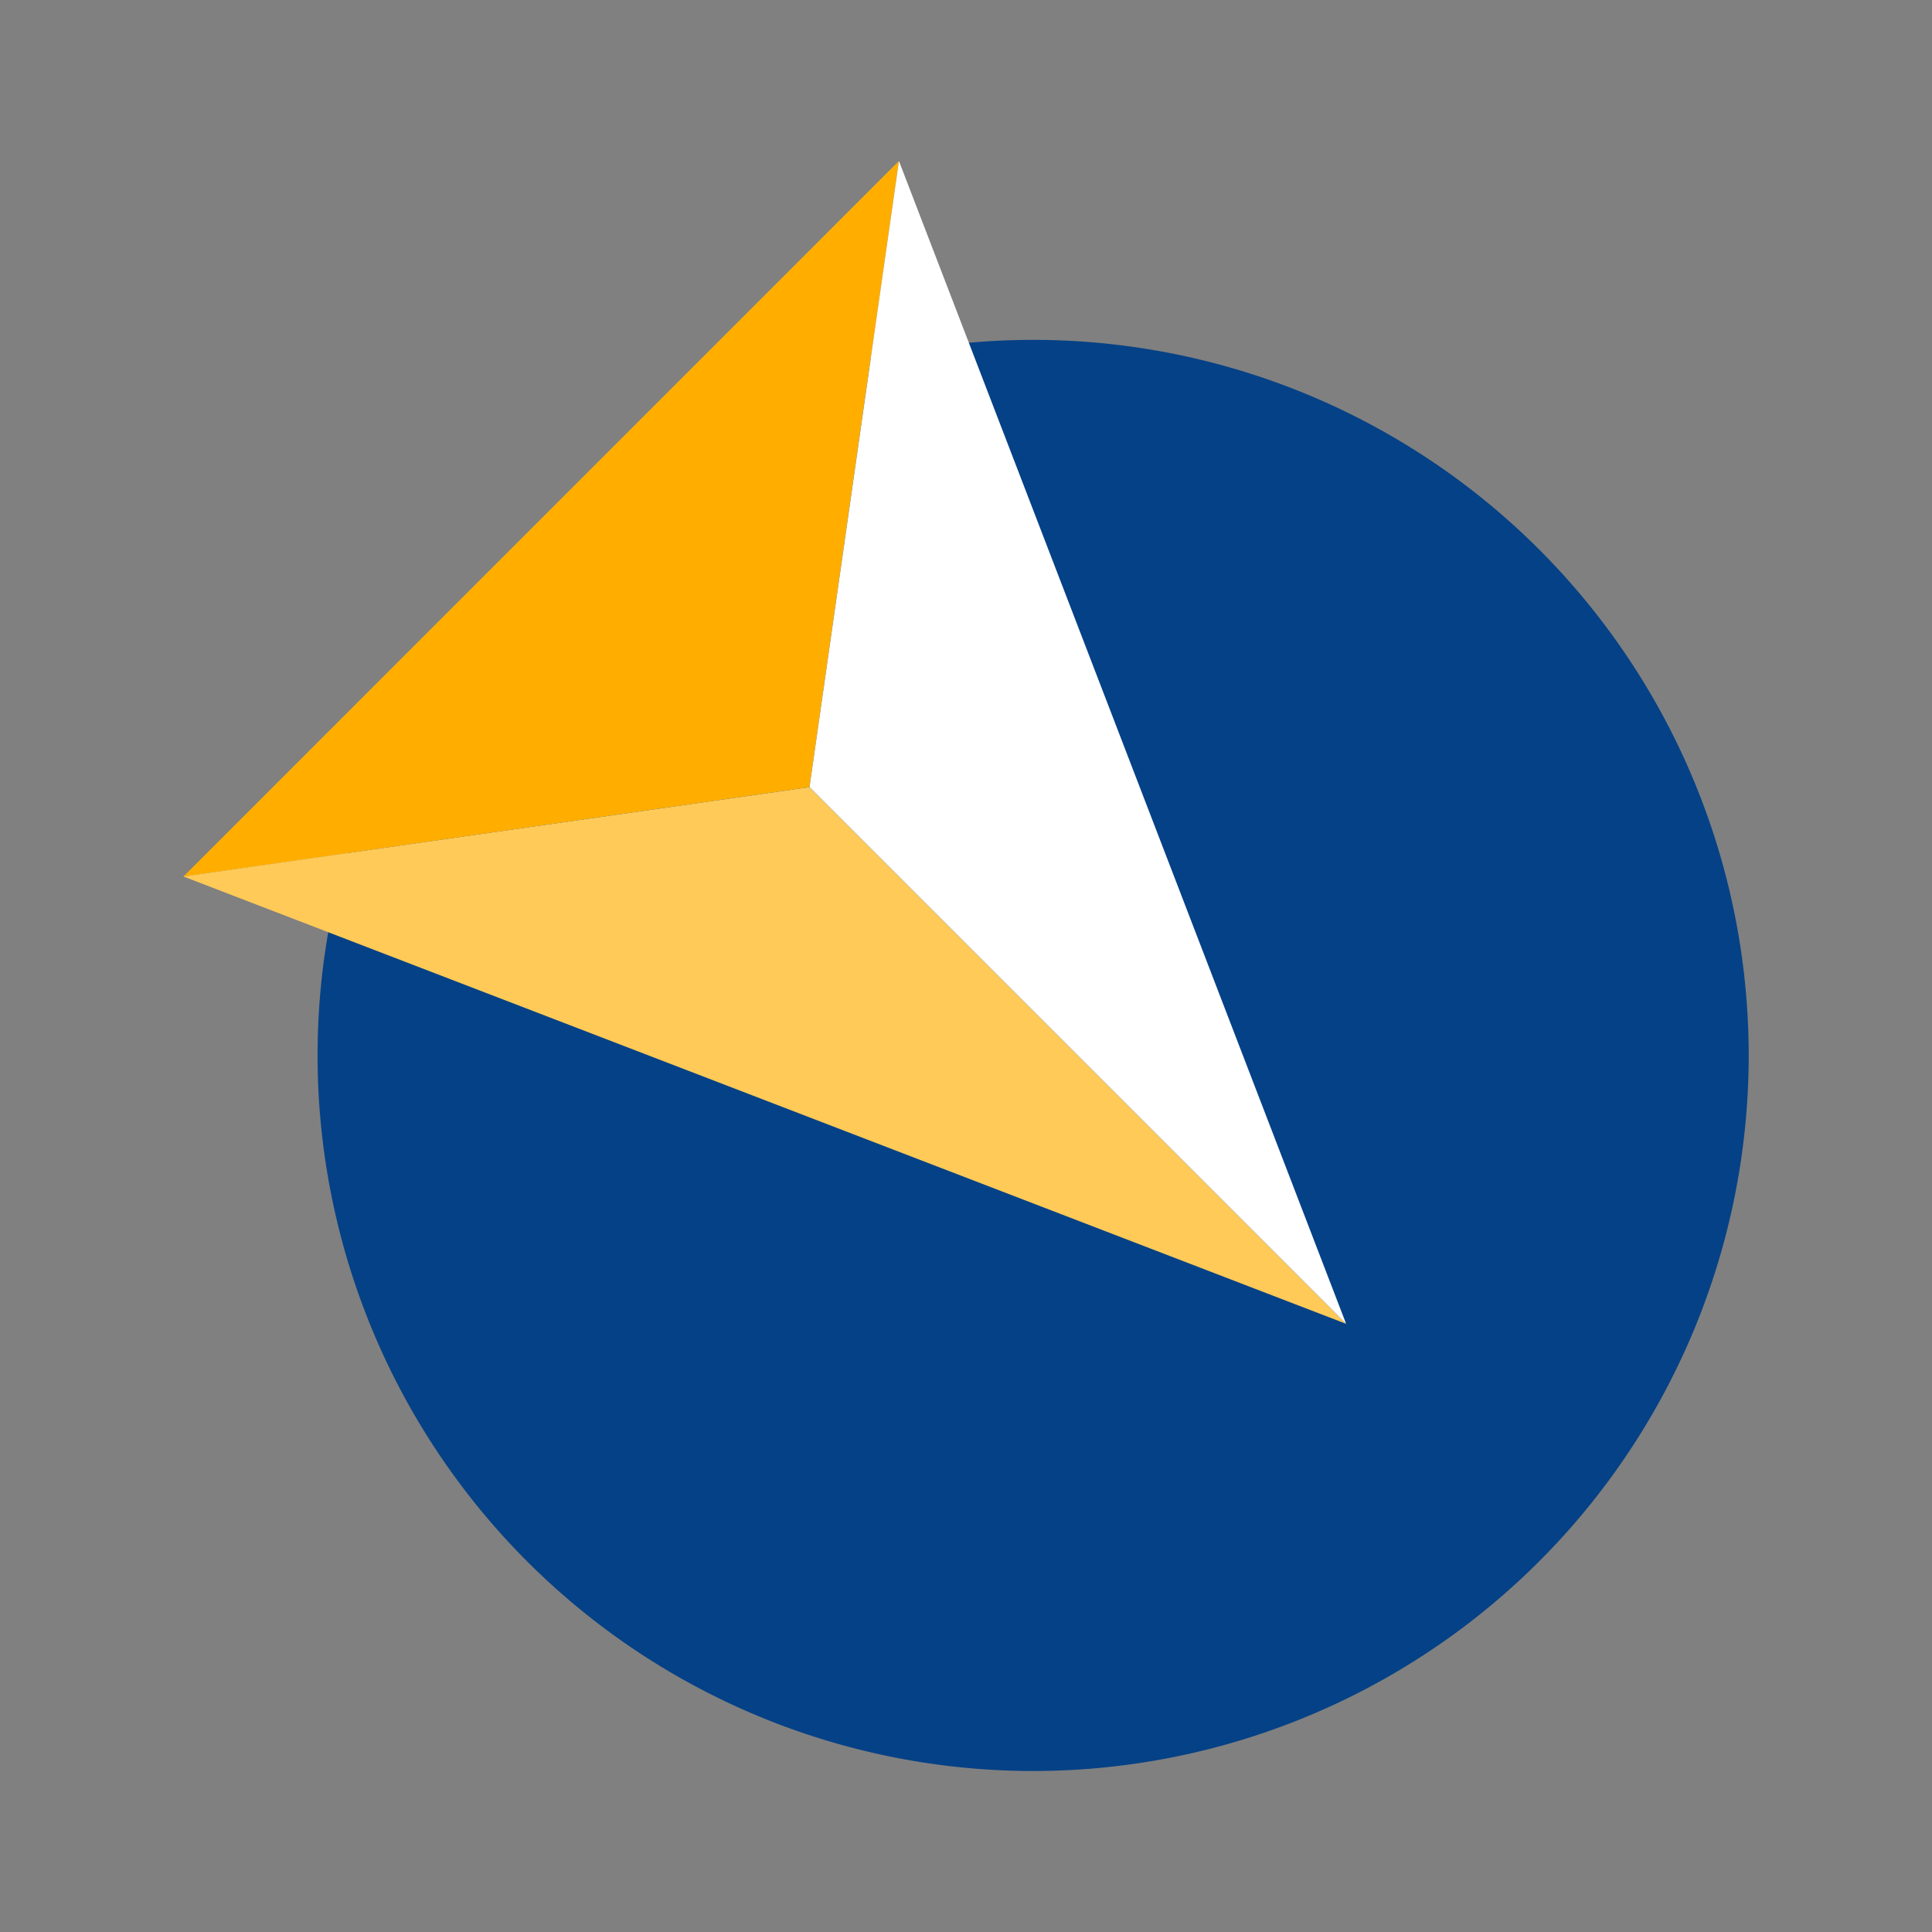 <svg xmlns="http://www.w3.org/2000/svg" width="24" height="24" fill="none" viewBox="0 0 24 24">
    <rect x="0" y="0" width="24" height="24" fill="#808080" stroke="none"/>
    <path fill="#054186" d="M12.834 22a8.889 8.889 0 1 0 0-17.778 8.889 8.889 0 0 0 0 17.778"/>
    <path fill="#FFAE00" d="M10.056 9.778 11.166 2l-8.888 8.889z"/>
    <path fill="#FFCA57" d="m10.056 9.778-7.778 1.11 14.444 5.557z"/>
    <path fill="#fff" d="m11.167 2-1.111 7.778 6.666 6.667z"/>
</svg>
